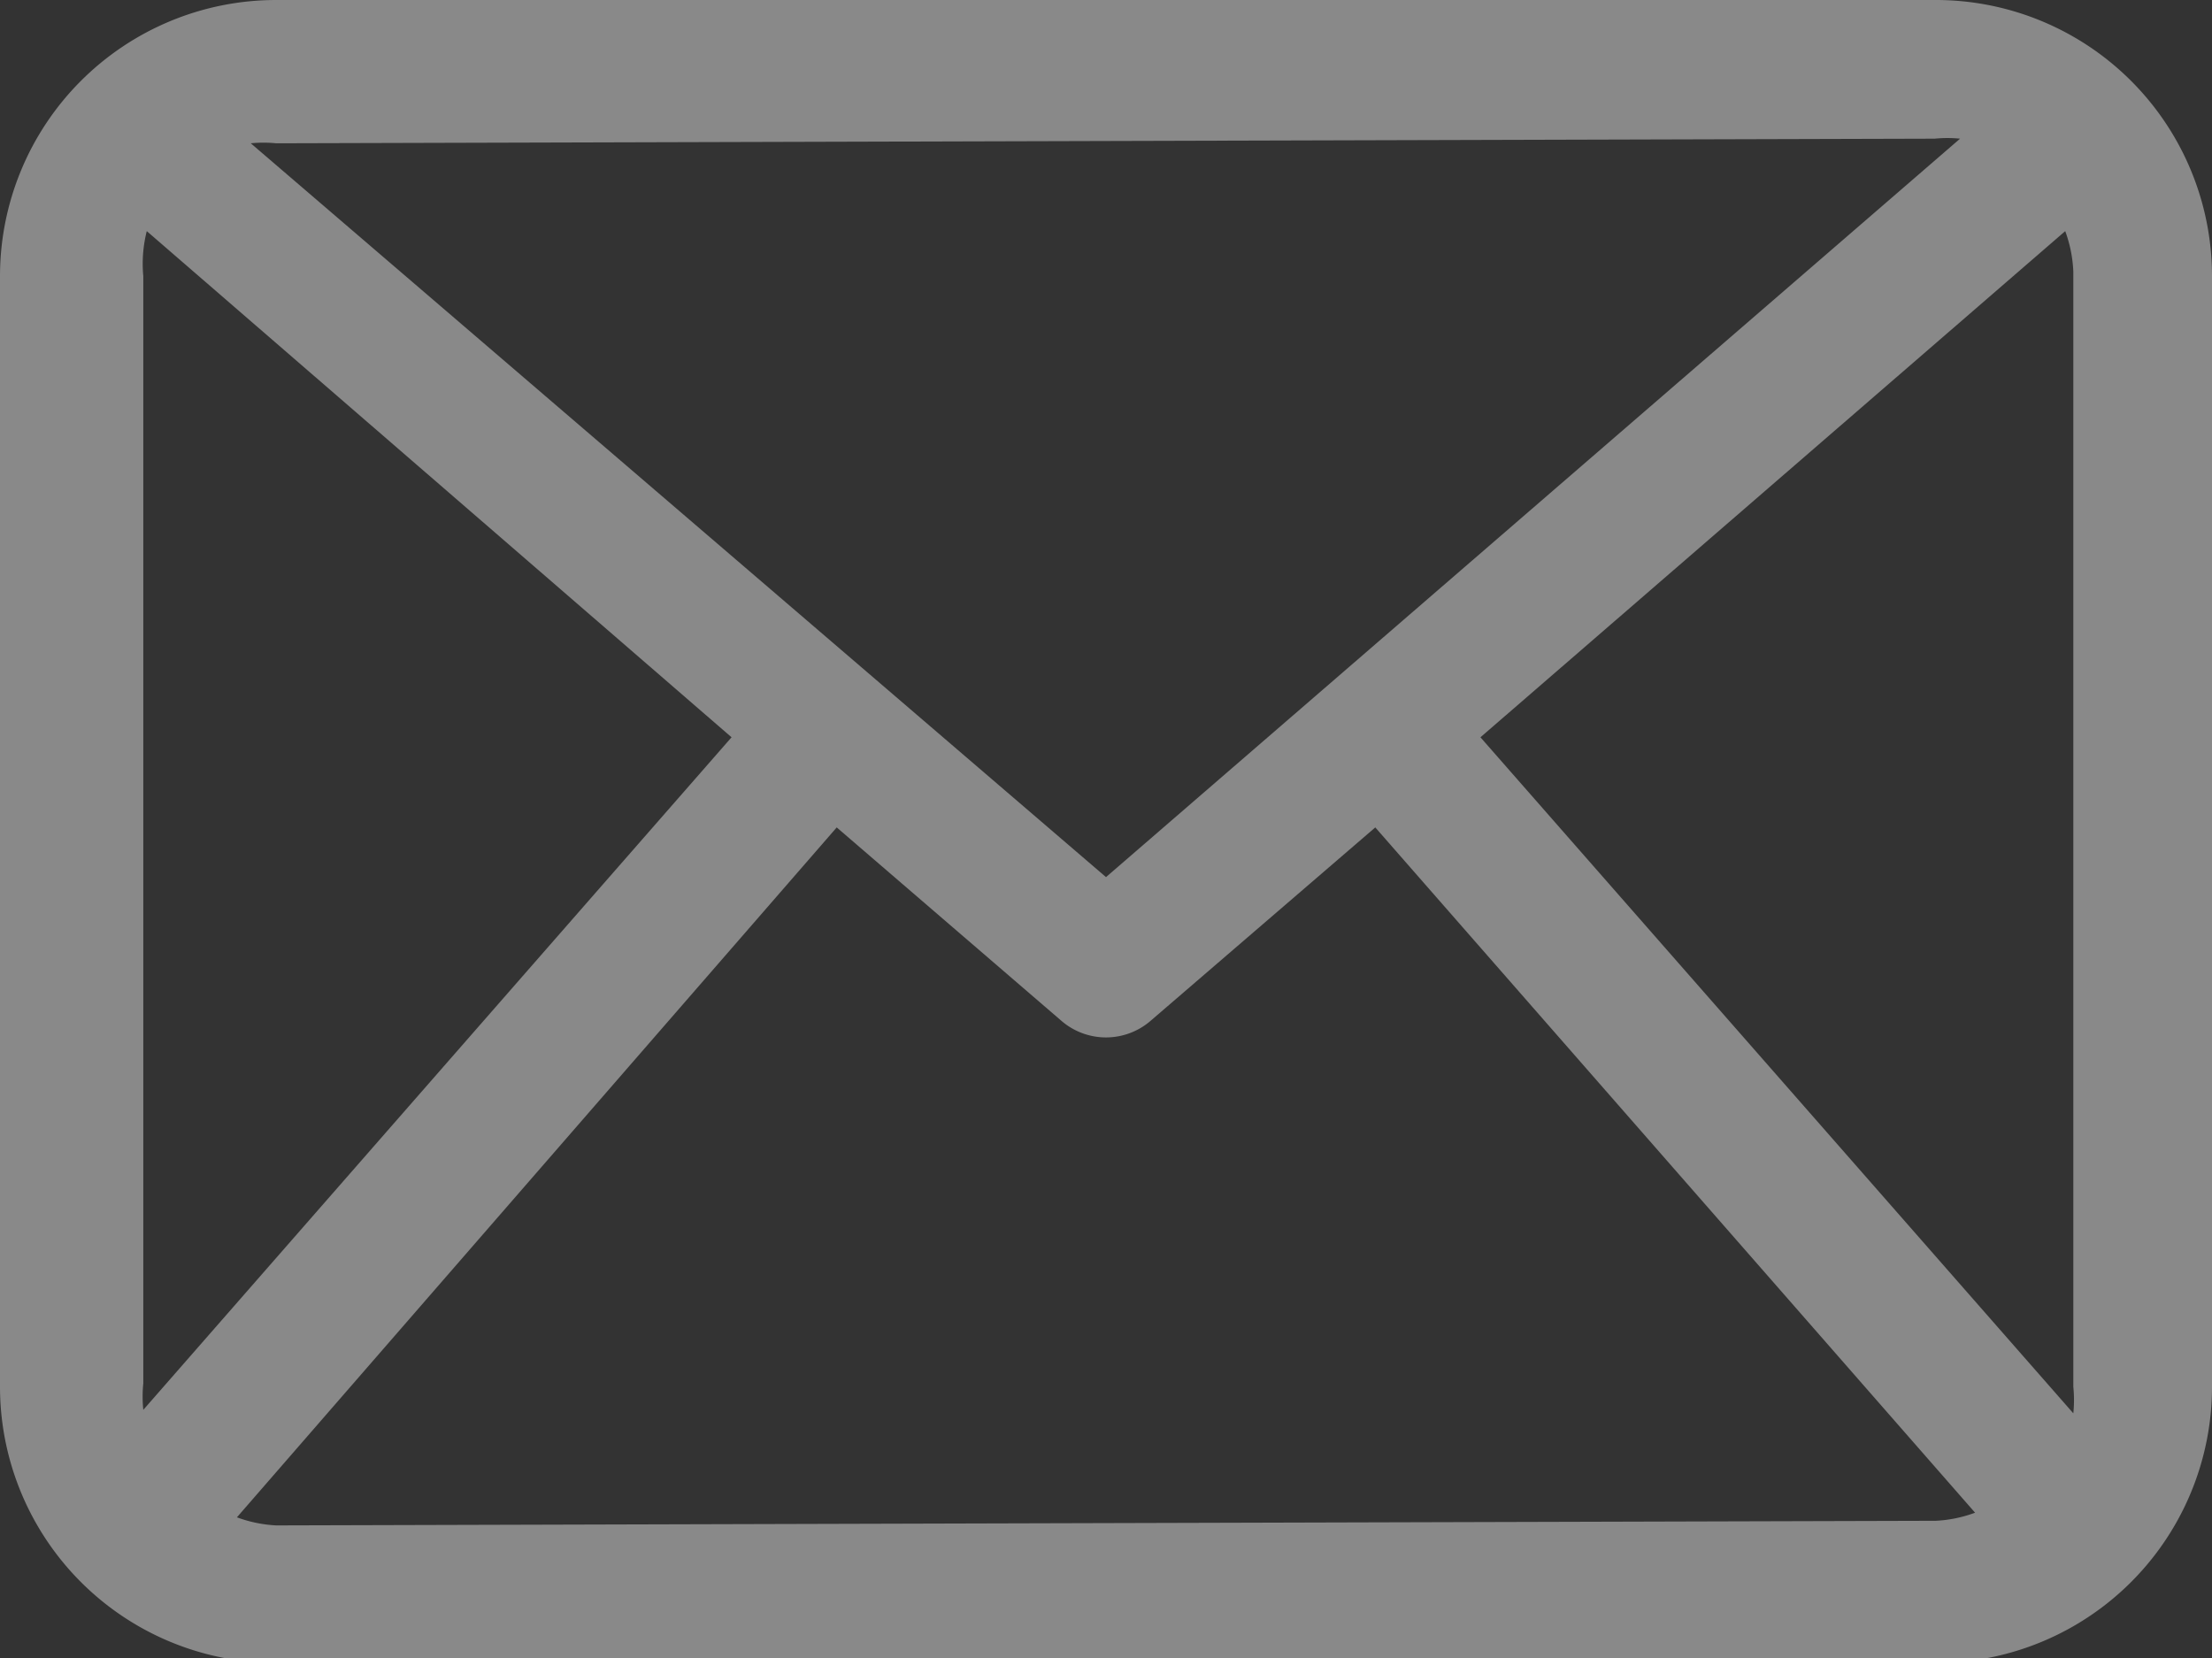 <svg xmlns="http://www.w3.org/2000/svg" viewBox="0 0 19.14 14.35"><rect x="0" y="0" width="19.14" height="14.35" fill="#333333" stroke="none"/><defs><style>.cls-1{opacity:0.42;}.cls-2{fill:#fff;}</style></defs><title>Ресурс 45</title><g id="Слой_2" data-name="Слой 2"><g id="Grid"><g class="cls-1"><path class="cls-2" d="M16.74,0H2.39A2.39,2.39,0,0,0,0,2.39V12a2.39,2.39,0,0,0,2.39,2.39H16.74A2.39,2.39,0,0,0,19.14,12V2.39A2.39,2.39,0,0,0,16.74,0ZM12.81,6.38,17.87,2a1.15,1.15,0,0,1,.07.35V12a1.14,1.14,0,0,1,0,.23ZM16.74,1.2a1.11,1.11,0,0,1,.22,0L9.57,7.59,2.17,1.24a1.11,1.11,0,0,1,.22,0Zm-15.5,11a1.12,1.12,0,0,1,0-.23V2.39A1.15,1.15,0,0,1,1.27,2L6.33,6.38Zm1.15,1a1.15,1.15,0,0,1-.34-.07L7.24,7.16,9.18,8.83a.59.59,0,0,0,.78,0L11.9,7.16l5.19,5.93a1.14,1.14,0,0,1-.34.07Zm0,0"/></g></g></g></svg>